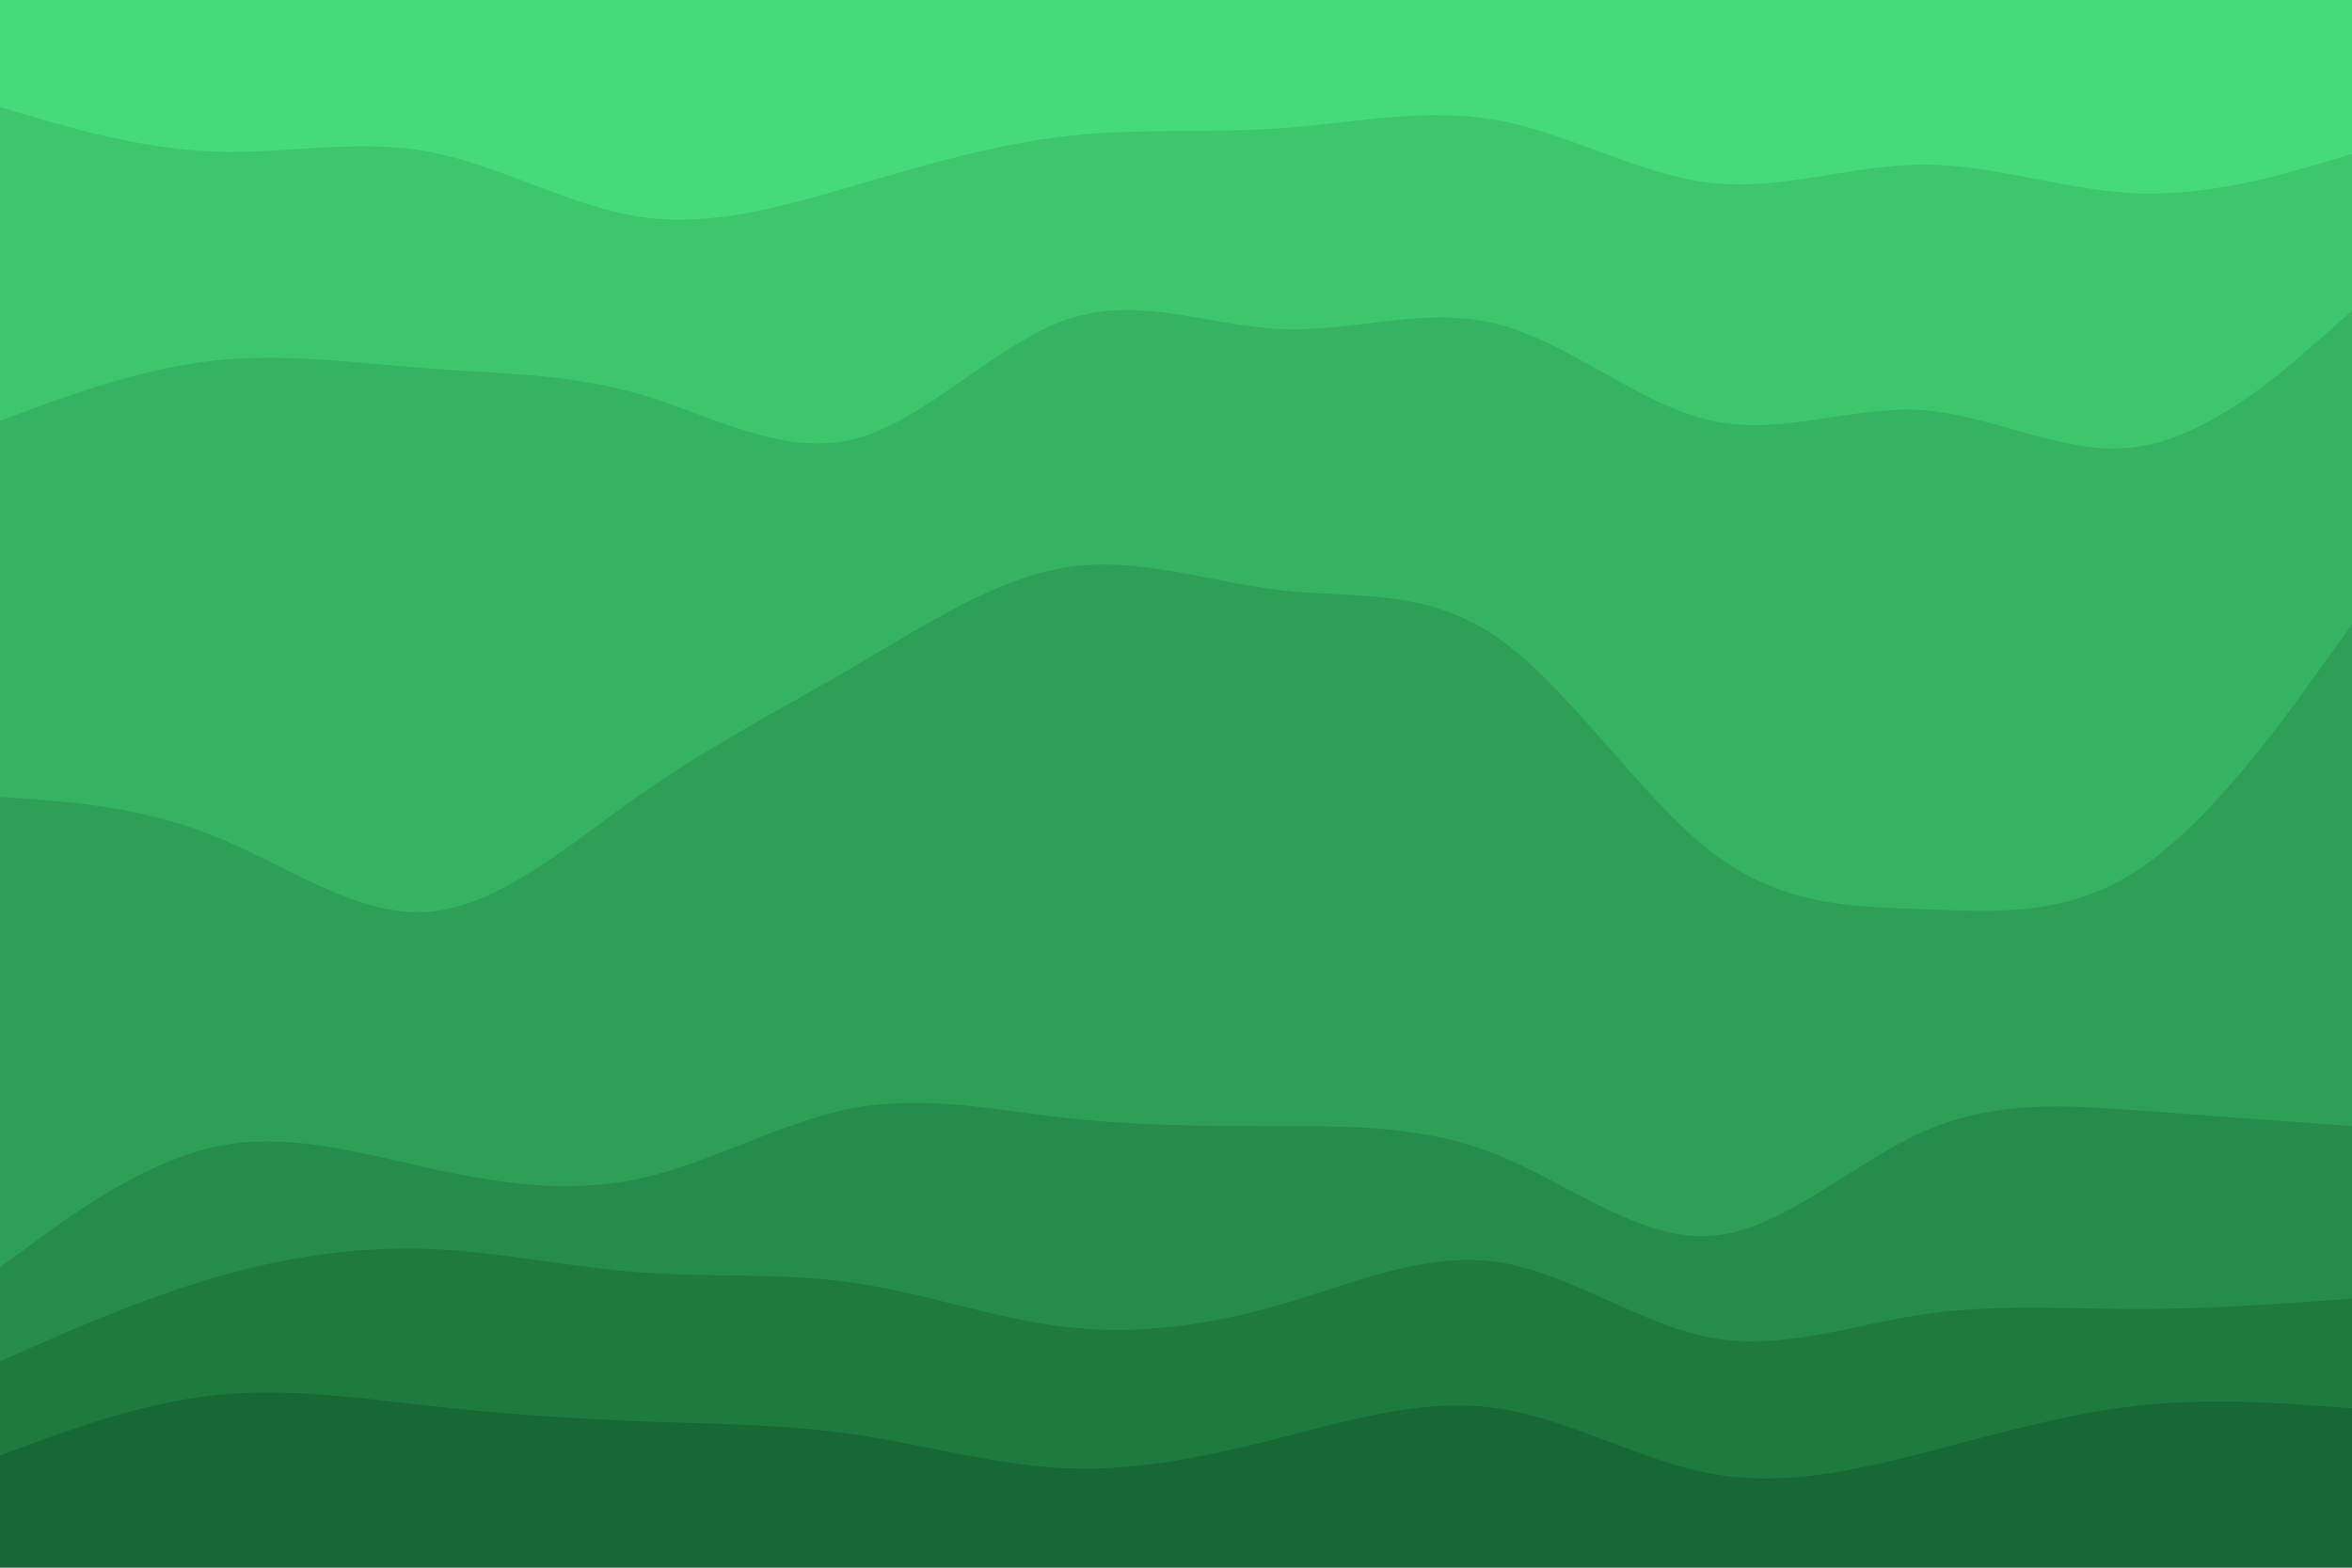 <svg id="visual" viewBox="0 0 900 600" width="900" height="600" xmlns="http://www.w3.org/2000/svg" xmlns:xlink="http://www.w3.org/1999/xlink" version="1.1"><path d="M0 43L13.7 47C27.3 51 54.7 59 82 60C109.3 61 136.7 55 163.8 60C191 65 218 81 245.2 85C272.3 89 299.7 81 327 73C354.3 65 381.7 57 409 54C436.3 51 463.7 53 491 51C518.3 49 545.7 43 573 48C600.3 53 627.7 69 654.8 72C682 75 709 65 736.2 65C763.3 65 790.7 75 818 76C845.3 77 872.7 69 886.3 65L900 61L900 0L886.3 0C872.7 0 845.3 0 818 0C790.7 0 763.3 0 736.2 0C709 0 682 0 654.8 0C627.7 0 600.3 0 573 0C545.7 0 518.3 0 491 0C463.7 0 436.3 0 409 0C381.7 0 354.3 0 327 0C299.7 0 272.3 0 245.2 0C218 0 191 0 163.8 0C136.7 0 109.3 0 82 0C54.7 0 27.3 0 13.7 0L0 0Z" fill="#46da7c"></path><path d="M0 163L13.7 158C27.3 153 54.7 143 82 140C109.3 137 136.7 141 163.8 143C191 145 218 145 245.2 153C272.3 161 299.7 177 327 170C354.3 163 381.7 133 409 124C436.3 115 463.7 127 491 128C518.3 129 545.7 119 573 126C600.3 133 627.7 157 654.8 163C682 169 709 157 736.2 159C763.3 161 790.7 177 818 173C845.3 169 872.7 145 886.3 133L900 121L900 59L886.3 63C872.7 67 845.3 75 818 74C790.7 73 763.3 63 736.2 63C709 63 682 73 654.8 70C627.7 67 600.3 51 573 46C545.7 41 518.3 47 491 49C463.7 51 436.3 49 409 52C381.7 55 354.3 63 327 71C299.7 79 272.3 87 245.2 83C218 79 191 63 163.8 58C136.7 53 109.3 59 82 58C54.7 57 27.3 49 13.7 45L0 41Z" fill="#3ec66f"></path><path d="M0 307L13.7 308C27.3 309 54.7 311 82 322C109.3 333 136.7 353 163.8 351C191 349 218 325 245.2 306C272.3 287 299.7 273 327 257C354.3 241 381.7 223 409 219C436.3 215 463.7 225 491 228C518.3 231 545.7 227 573 246C600.3 265 627.7 307 654.8 328C682 349 709 349 736.2 350C763.3 351 790.7 353 818 335C845.3 317 872.7 279 886.3 260L900 241L900 119L886.3 131C872.7 143 845.3 167 818 171C790.7 175 763.3 159 736.2 157C709 155 682 167 654.8 161C627.7 155 600.3 131 573 124C545.7 117 518.3 127 491 126C463.7 125 436.3 113 409 122C381.7 131 354.3 161 327 168C299.7 175 272.3 159 245.2 151C218 143 191 143 163.8 141C136.7 139 109.3 135 82 138C54.7 141 27.3 151 13.7 156L0 161Z" fill="#36b263"></path><path d="M0 487L13.7 477C27.3 467 54.7 447 82 441C109.3 435 136.7 443 163.8 449C191 455 218 459 245.2 453C272.3 447 299.7 431 327 426C354.3 421 381.7 427 409 430C436.3 433 463.7 433 491 433C518.3 433 545.7 433 573 444C600.3 455 627.7 477 654.8 475C682 473 709 447 736.2 435C763.3 423 790.7 425 818 427C845.3 429 872.7 431 886.3 432L900 433L900 239L886.3 258C872.7 277 845.3 315 818 333C790.7 351 763.3 349 736.2 348C709 347 682 347 654.8 326C627.7 305 600.3 263 573 244C545.7 225 518.3 229 491 226C463.7 223 436.3 213 409 217C381.7 221 354.3 239 327 255C299.7 271 272.3 285 245.2 304C218 323 191 347 163.8 349C136.7 351 109.3 331 82 320C54.7 309 27.3 307 13.7 306L0 305Z" fill="#2e9f57"></path><path d="M0 523L13.7 517C27.3 511 54.7 499 82 491C109.3 483 136.7 479 163.8 480C191 481 218 487 245.2 489C272.3 491 299.7 489 327 493C354.3 497 381.7 507 409 510C436.3 513 463.7 509 491 501C518.3 493 545.7 481 573 485C600.3 489 627.7 509 654.8 514C682 519 709 509 736.2 505C763.3 501 790.7 503 818 503C845.3 503 872.7 501 886.3 500L900 499L900 431L886.3 430C872.7 429 845.3 427 818 425C790.7 423 763.3 421 736.2 433C709 445 682 471 654.8 473C627.7 475 600.3 453 573 442C545.7 431 518.3 431 491 431C463.7 431 436.3 431 409 428C381.7 425 354.3 419 327 424C299.7 429 272.3 445 245.2 451C218 457 191 453 163.8 447C136.7 441 109.3 433 82 439C54.7 445 27.3 465 13.7 475L0 485Z" fill="#268c4b"></path><path d="M0 559L13.7 554C27.3 549 54.7 539 82 536C109.3 533 136.7 537 163.8 540C191 543 218 545 245.2 546C272.3 547 299.7 547 327 551C354.3 555 381.7 563 409 564C436.3 565 463.7 559 491 552C518.3 545 545.7 537 573 541C600.3 545 627.7 561 654.8 566C682 571 709 565 736.2 558C763.3 551 790.7 543 818 540C845.3 537 872.7 539 886.3 540L900 541L900 497L886.3 498C872.7 499 845.3 501 818 501C790.7 501 763.3 499 736.2 503C709 507 682 517 654.8 512C627.7 507 600.3 487 573 483C545.7 479 518.3 491 491 499C463.7 507 436.3 511 409 508C381.7 505 354.3 495 327 491C299.7 487 272.3 489 245.2 487C218 485 191 479 163.8 478C136.7 477 109.3 481 82 489C54.7 497 27.3 509 13.7 515L0 521Z" fill="#1f7a40"></path><path d="M0 601L13.7 601C27.3 601 54.7 601 82 601C109.3 601 136.7 601 163.8 601C191 601 218 601 245.2 601C272.3 601 299.7 601 327 601C354.3 601 381.7 601 409 601C436.3 601 463.7 601 491 601C518.3 601 545.7 601 573 601C600.3 601 627.7 601 654.8 601C682 601 709 601 736.2 601C763.3 601 790.7 601 818 601C845.3 601 872.7 601 886.3 601L900 601L900 539L886.3 538C872.7 537 845.3 535 818 538C790.7 541 763.3 549 736.2 556C709 563 682 569 654.8 564C627.7 559 600.3 543 573 539C545.7 535 518.3 543 491 550C463.7 557 436.3 563 409 562C381.7 561 354.3 553 327 549C299.7 545 272.3 545 245.2 544C218 543 191 541 163.8 538C136.7 535 109.3 531 82 534C54.7 537 27.3 547 13.7 552L0 557Z" fill="#176835"></path></svg>